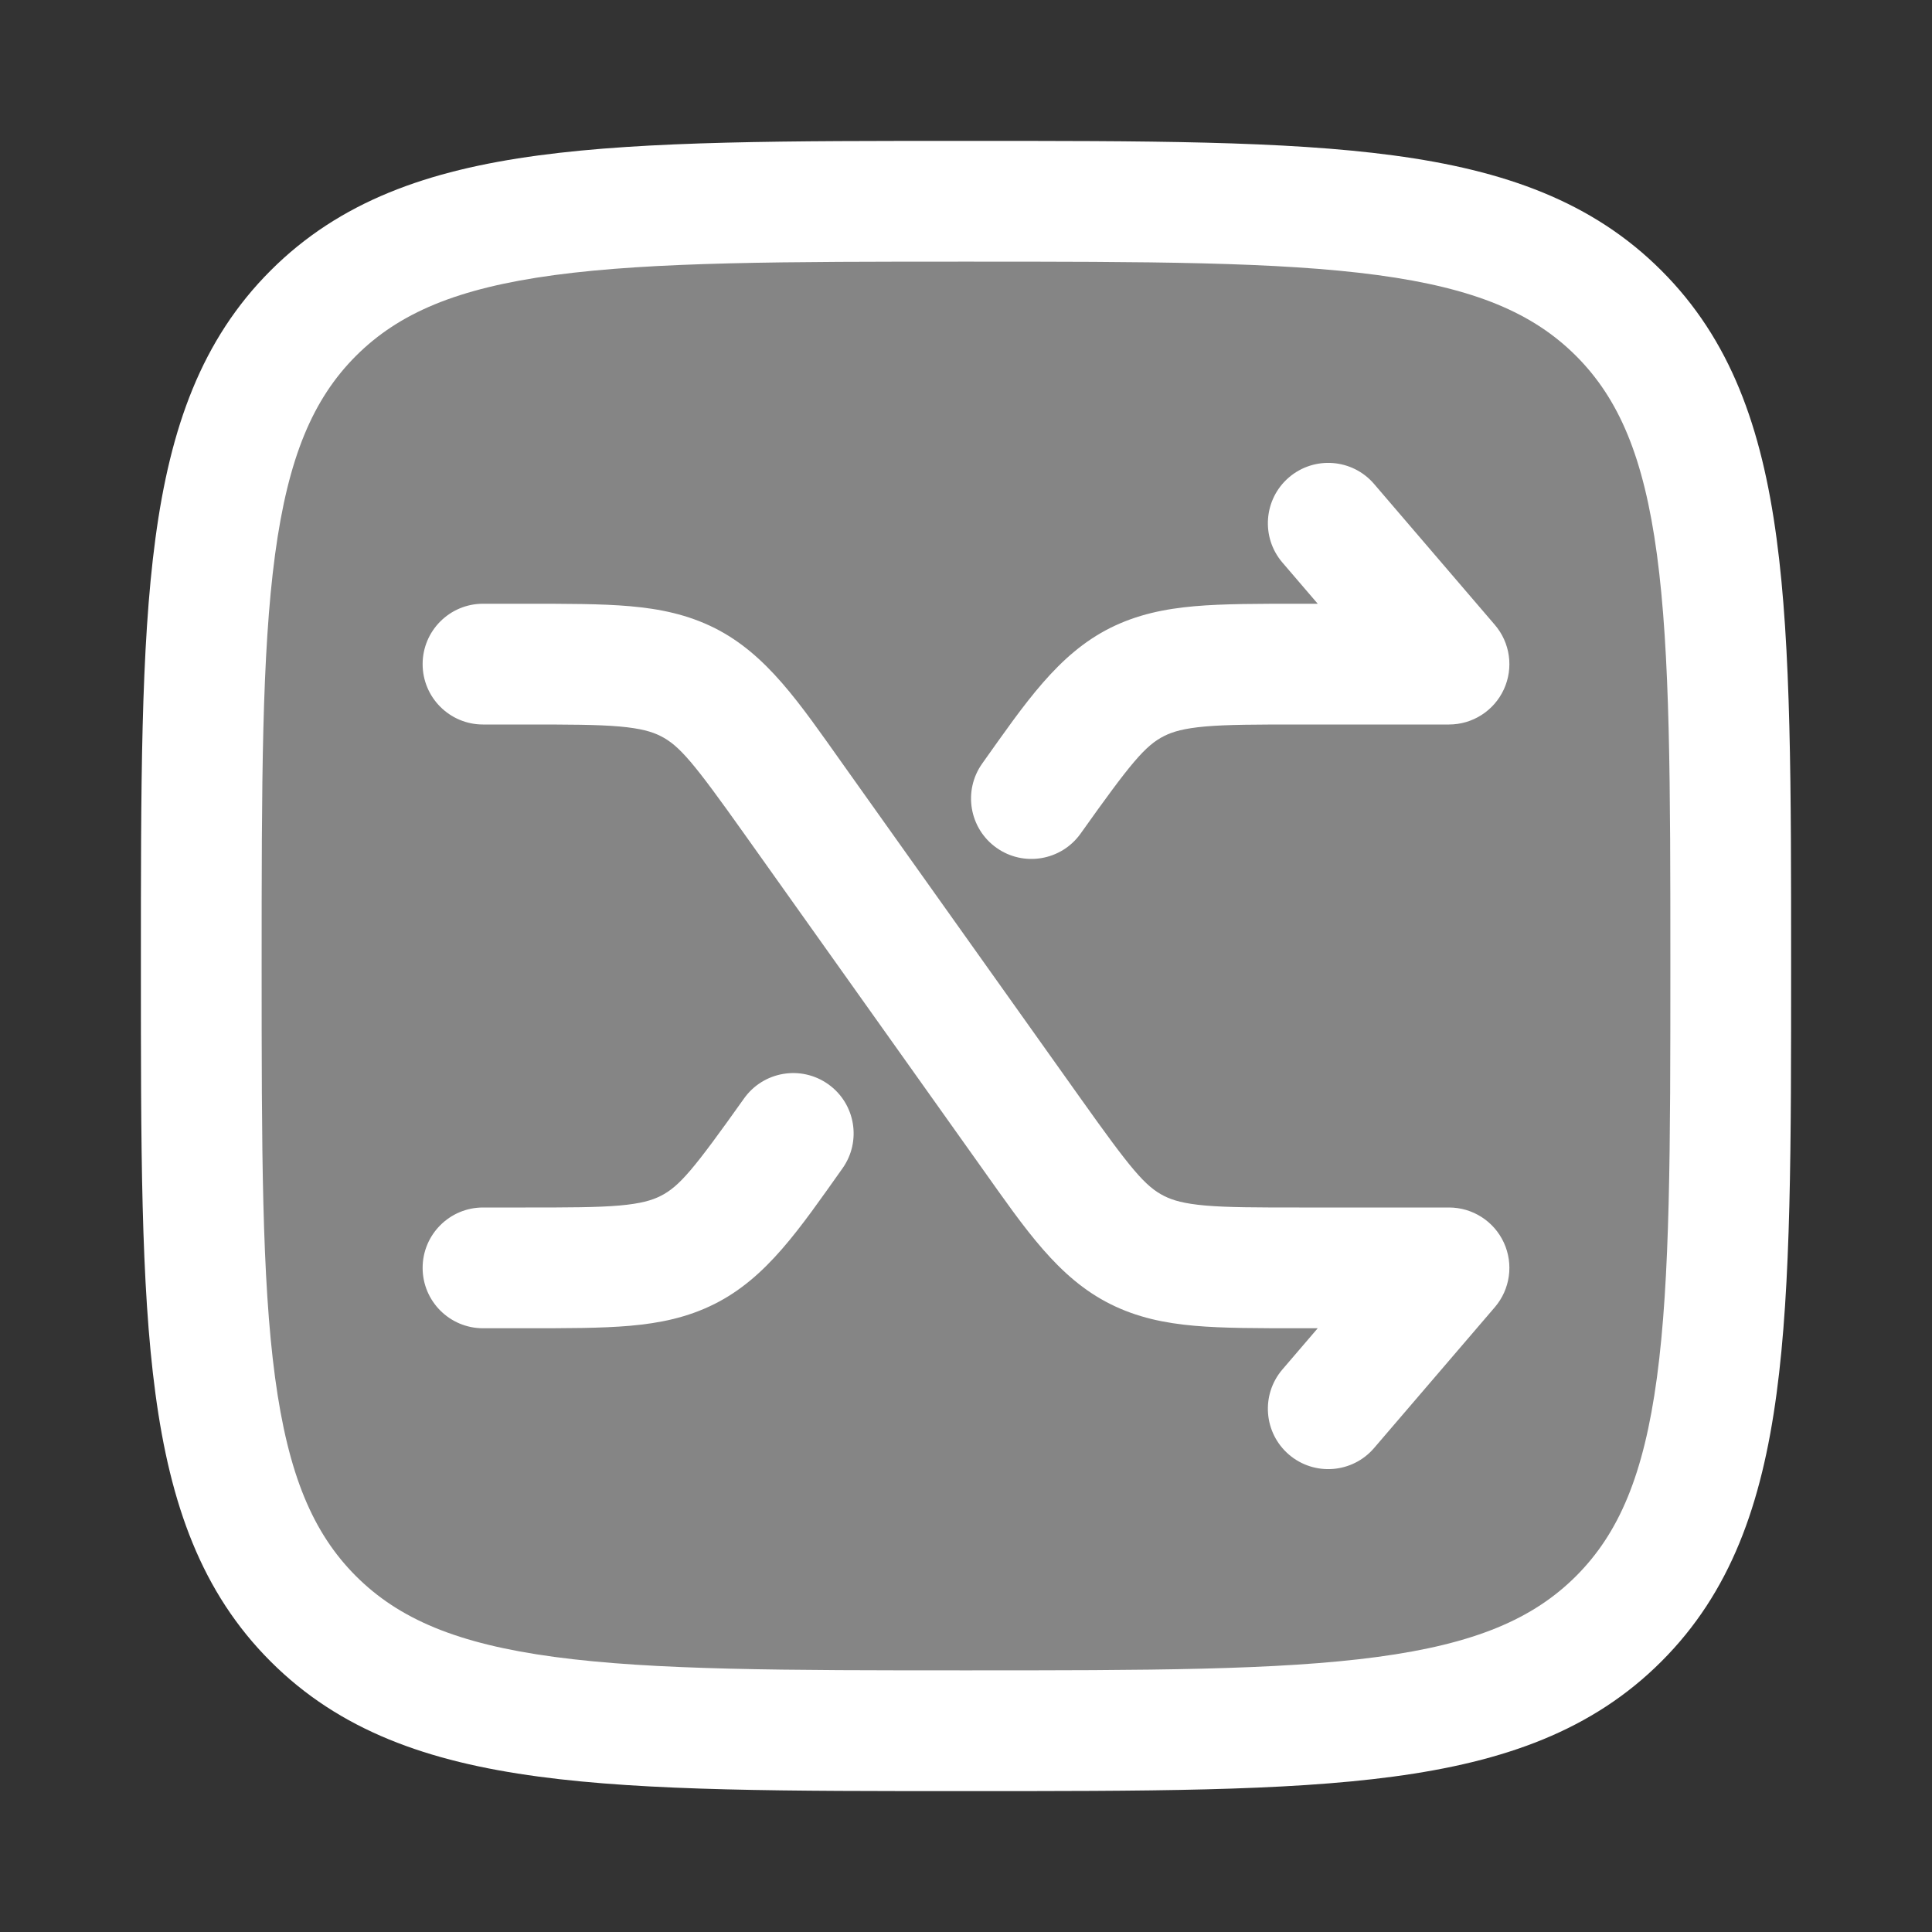 <svg width="40" height="40" viewBox="0 0 40 40" fill="none" xmlns="http://www.w3.org/2000/svg">
<rect x="0" y="0" width="40" height="40" fill="#333333" stroke="none"/>
<g id="shuffle-square">
<path id="Accent" opacity="0.4" d="M4.167 20C4.167 12.536 4.167 8.804 6.485 6.485C8.804 4.167 12.536 4.167 20 4.167C27.464 4.167 31.196 4.167 33.515 6.485C35.833 8.804 35.833 12.536 35.833 20C35.833 27.464 35.833 31.196 33.515 33.515C31.196 35.833 27.464 35.833 20 35.833C12.536 35.833 8.804 35.833 6.485 33.515C4.167 31.196 4.167 27.464 4.167 20Z" fill="white"/>
<path id="Icon" d="M16.424 16.533L17.442 15.809L17.442 15.809L16.424 16.533ZM21.354 23.467L22.373 22.742L22.373 22.742L21.354 23.467ZM30 26.25L30.949 27.064C31.267 26.693 31.34 26.171 31.136 25.728C30.932 25.284 30.488 25 30 25V26.25ZM26.551 28.353C26.102 28.877 26.162 29.666 26.686 30.116C27.211 30.565 28 30.504 28.449 29.98L26.551 28.353ZM10 12.5C9.31 12.5 8.75 13.06 8.75 13.75C8.75 14.44 9.31 15 10 15V12.5ZM23.544 25.88L24.105 24.763L24.105 24.763L23.544 25.88ZM14.233 14.12L13.673 15.237L13.673 15.237L14.233 14.12ZM30 13.75V15C30.488 15 30.932 14.716 31.136 14.272C31.34 13.829 31.267 13.307 30.949 12.937L30 13.75ZM28.449 10.02C28 9.496 27.211 9.435 26.686 9.884C26.162 10.334 26.102 11.123 26.551 11.647L28.449 10.02ZM10 25C9.31 25 8.75 25.56 8.75 26.25C8.75 26.94 9.31 27.5 10 27.5V25ZM20.335 15.809C19.936 16.371 20.067 17.152 20.63 17.552C21.192 17.952 21.973 17.82 22.373 17.258L20.335 15.809ZM23.544 14.12L24.105 15.237L24.105 15.237L23.544 14.12ZM17.442 24.191C17.842 23.629 17.711 22.848 17.148 22.448C16.585 22.048 15.805 22.18 15.405 22.742L17.442 24.191ZM14.233 25.88L13.673 24.763L13.673 24.763L14.233 25.88ZM20 34.583C16.233 34.583 13.533 34.581 11.48 34.305C9.463 34.033 8.258 33.519 7.369 32.631L5.602 34.398C7.032 35.829 8.852 36.474 11.147 36.782C13.405 37.086 16.303 37.083 20 37.083V34.583ZM2.917 20C2.917 23.697 2.914 26.595 3.218 28.853C3.526 31.148 4.171 32.968 5.602 34.398L7.369 32.631C6.481 31.742 5.967 30.537 5.695 28.52C5.419 26.467 5.417 23.767 5.417 20H2.917ZM34.583 20C34.583 23.767 34.581 26.467 34.305 28.52C34.033 30.537 33.519 31.742 32.631 32.631L34.398 34.398C35.829 32.968 36.474 31.148 36.782 28.853C37.086 26.595 37.083 23.697 37.083 20H34.583ZM20 37.083C23.697 37.083 26.595 37.086 28.853 36.782C31.148 36.474 32.968 35.829 34.398 34.398L32.631 32.631C31.742 33.519 30.537 34.033 28.52 34.305C26.467 34.581 23.767 34.583 20 34.583V37.083ZM20 5.417C23.767 5.417 26.467 5.419 28.52 5.695C30.537 5.967 31.742 6.481 32.631 7.369L34.398 5.602C32.968 4.171 31.148 3.526 28.853 3.218C26.595 2.914 23.697 2.917 20 2.917V5.417ZM37.083 20C37.083 16.303 37.086 13.405 36.782 11.147C36.474 8.852 35.829 7.032 34.398 5.602L32.631 7.369C33.519 8.258 34.033 9.463 34.305 11.48C34.581 13.533 34.583 16.233 34.583 20H37.083ZM20 2.917C16.303 2.917 13.405 2.914 11.147 3.218C8.852 3.526 7.032 4.171 5.602 5.602L7.369 7.369C8.258 6.481 9.463 5.967 11.48 5.695C13.533 5.419 16.233 5.417 20 5.417V2.917ZM5.417 20C5.417 16.233 5.419 13.533 5.695 11.48C5.967 9.463 6.481 8.258 7.369 7.369L5.602 5.602C4.171 7.032 3.526 8.852 3.218 11.147C2.914 13.405 2.917 16.303 2.917 20H5.417ZM15.405 17.258L20.335 24.191L22.373 22.742L17.442 15.809L15.405 17.258ZM29.051 25.436L26.551 28.353L28.449 29.98L30.949 27.064L29.051 25.436ZM26.901 27.5H30V25H26.901V27.5ZM10.877 12.5H10V15H10.877V12.5ZM20.335 24.191C21.23 25.45 21.905 26.456 22.984 26.997L24.105 24.763C23.71 24.565 23.416 24.209 22.373 22.742L20.335 24.191ZM26.901 25C26.006 25 25.415 24.999 24.953 24.959C24.514 24.92 24.282 24.852 24.105 24.763L22.984 26.997C23.544 27.278 24.117 27.395 24.735 27.449C25.331 27.501 26.049 27.5 26.901 27.5V25ZM17.442 15.809C16.548 14.55 15.873 13.544 14.794 13.002L13.673 15.237C14.068 15.435 14.362 15.791 15.405 17.258L17.442 15.809ZM10.877 15C11.771 15 12.363 15.001 12.825 15.041C13.264 15.08 13.495 15.148 13.673 15.237L14.794 13.002C14.234 12.722 13.661 12.605 13.042 12.551C12.447 12.499 11.728 12.5 10.877 12.5V15ZM30.949 12.937L28.449 10.02L26.551 11.647L29.051 14.563L30.949 12.937ZM26.901 15H30V12.5H26.901V15ZM10.877 25H10V27.5H10.877V25ZM22.373 17.258C23.416 15.791 23.71 15.435 24.105 15.237L22.984 13.002C21.905 13.544 21.23 14.55 20.335 15.809L22.373 17.258ZM26.901 12.5C26.049 12.5 25.331 12.499 24.735 12.551C24.117 12.605 23.544 12.722 22.984 13.002L24.105 15.237C24.282 15.148 24.514 15.08 24.953 15.041C25.415 15.001 26.006 15 26.901 15V12.5ZM15.405 22.742C14.362 24.209 14.068 24.565 13.673 24.763L14.794 26.997C15.873 26.456 16.548 25.45 17.442 24.191L15.405 22.742ZM10.877 27.5C11.728 27.5 12.447 27.501 13.042 27.449C13.661 27.395 14.234 27.278 14.794 26.997L13.673 24.763C13.495 24.852 13.264 24.92 12.825 24.959C12.363 24.999 11.771 25 10.877 25V27.5Z" fill="white"/>
</g>
</svg>
